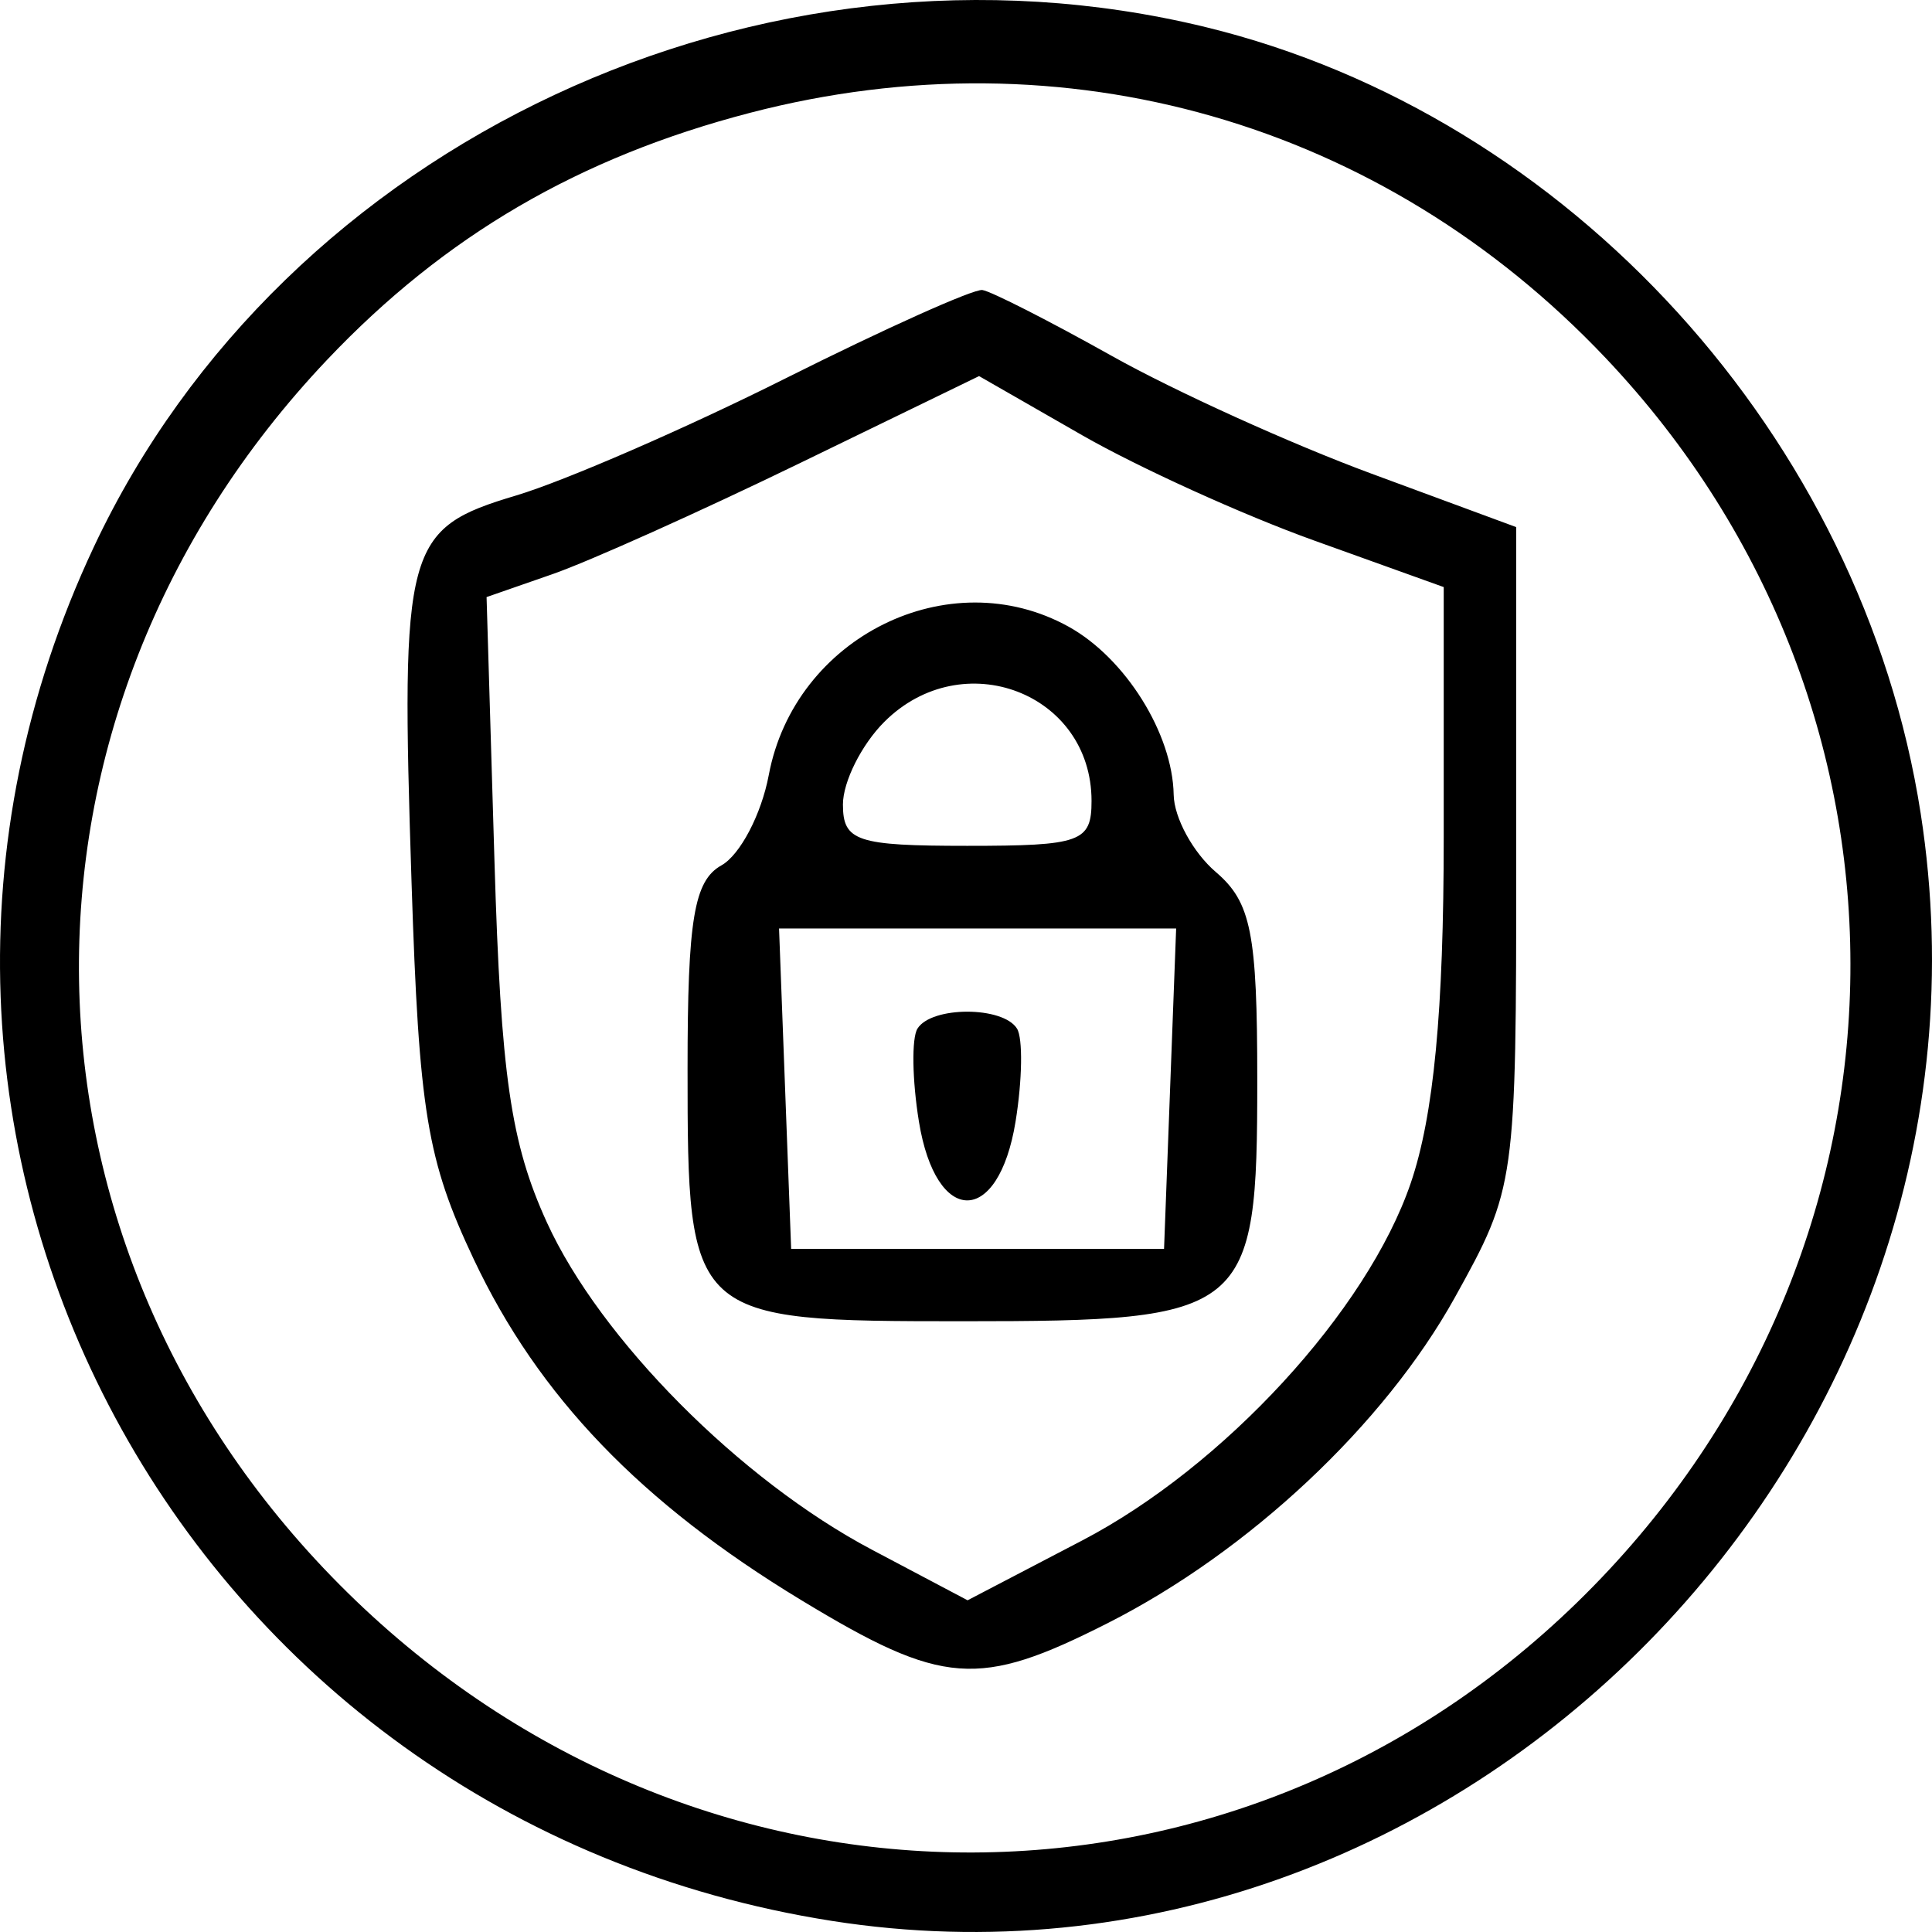 <svg width="192" height="192" viewBox="0 0 192 192" fill="none" xmlns="http://www.w3.org/2000/svg">
<path fill-rule="evenodd" clip-rule="evenodd" d="M119.799 2.689C155.964 11.485 185.074 43.493 190.876 80.841C200.676 143.935 144.898 200.67 82.673 190.898C18.088 180.759 -18.271 113.067 9.328 54.348C28.211 14.168 75.698 -8.038 119.799 2.689ZM74.578 11.202C57.566 15.622 44.196 23.426 32.506 35.759C-1.141 71.256 -0.26 124.069 34.55 158.282C69.198 192.334 122.338 192.751 156.741 159.239C191.835 125.053 193.062 70.913 159.547 35.556C137.33 12.116 105.814 3.083 74.578 11.202ZM110.535 35.396C116.763 38.886 128.343 44.136 136.27 47.062L150.681 52.384V85.167C150.681 117.67 150.628 118.046 144.575 128.952C137.563 141.583 124.123 154.19 110.088 161.303C97.245 167.813 93.696 167.546 79.626 159.019C63.686 149.358 53.512 138.767 47.08 125.141C42.427 115.287 41.639 110.507 40.9 87.724C39.812 54.194 40.259 52.538 51.292 49.241C56.129 47.795 68.175 42.559 78.063 37.604C87.95 32.649 96.755 28.697 97.626 28.822C98.499 28.948 104.307 31.906 110.535 35.396ZM54.91 57.057L48.355 59.337L49.139 85.563C49.777 106.89 50.751 113.601 54.35 121.485C59.645 133.081 73.55 147.082 86.644 154.005L96.158 159.035L107.531 153.099C121.628 145.743 135.866 130.258 140.198 117.574C142.483 110.879 143.476 100.468 143.476 83.16V58.343L130.608 53.721C123.53 51.18 113.141 46.462 107.521 43.239L97.299 37.376L79.383 46.078C69.527 50.862 58.515 55.804 54.91 57.057ZM106.191 62.275C111.834 65.395 116.532 72.905 116.639 78.98C116.678 81.27 118.564 84.727 120.829 86.662C124.337 89.659 124.946 92.722 124.946 107.342C124.946 130.597 124.084 131.304 95.699 131.304C68.502 131.304 68.329 131.146 68.329 106.194C68.329 91.371 68.971 87.519 71.697 85.997C73.55 84.961 75.667 80.923 76.4 77.02C78.979 63.298 94.315 55.706 106.191 62.275ZM87.888 71.732C85.623 73.992 83.77 77.69 83.77 79.949C83.77 83.602 85.143 84.058 96.123 84.058C107.428 84.058 108.476 83.68 108.476 79.598C108.476 68.867 95.666 63.972 87.888 71.732ZM78.623 124.114H115.682L116.884 92.274H77.421L78.623 124.114ZM101.07 102.225C101.661 103.178 101.595 107.338 100.924 111.469C99.226 121.902 93.02 121.902 91.322 111.469C90.651 107.338 90.585 103.178 91.176 102.225C92.565 99.978 99.681 99.978 101.07 102.225Z" fill="black"/>
</svg>
